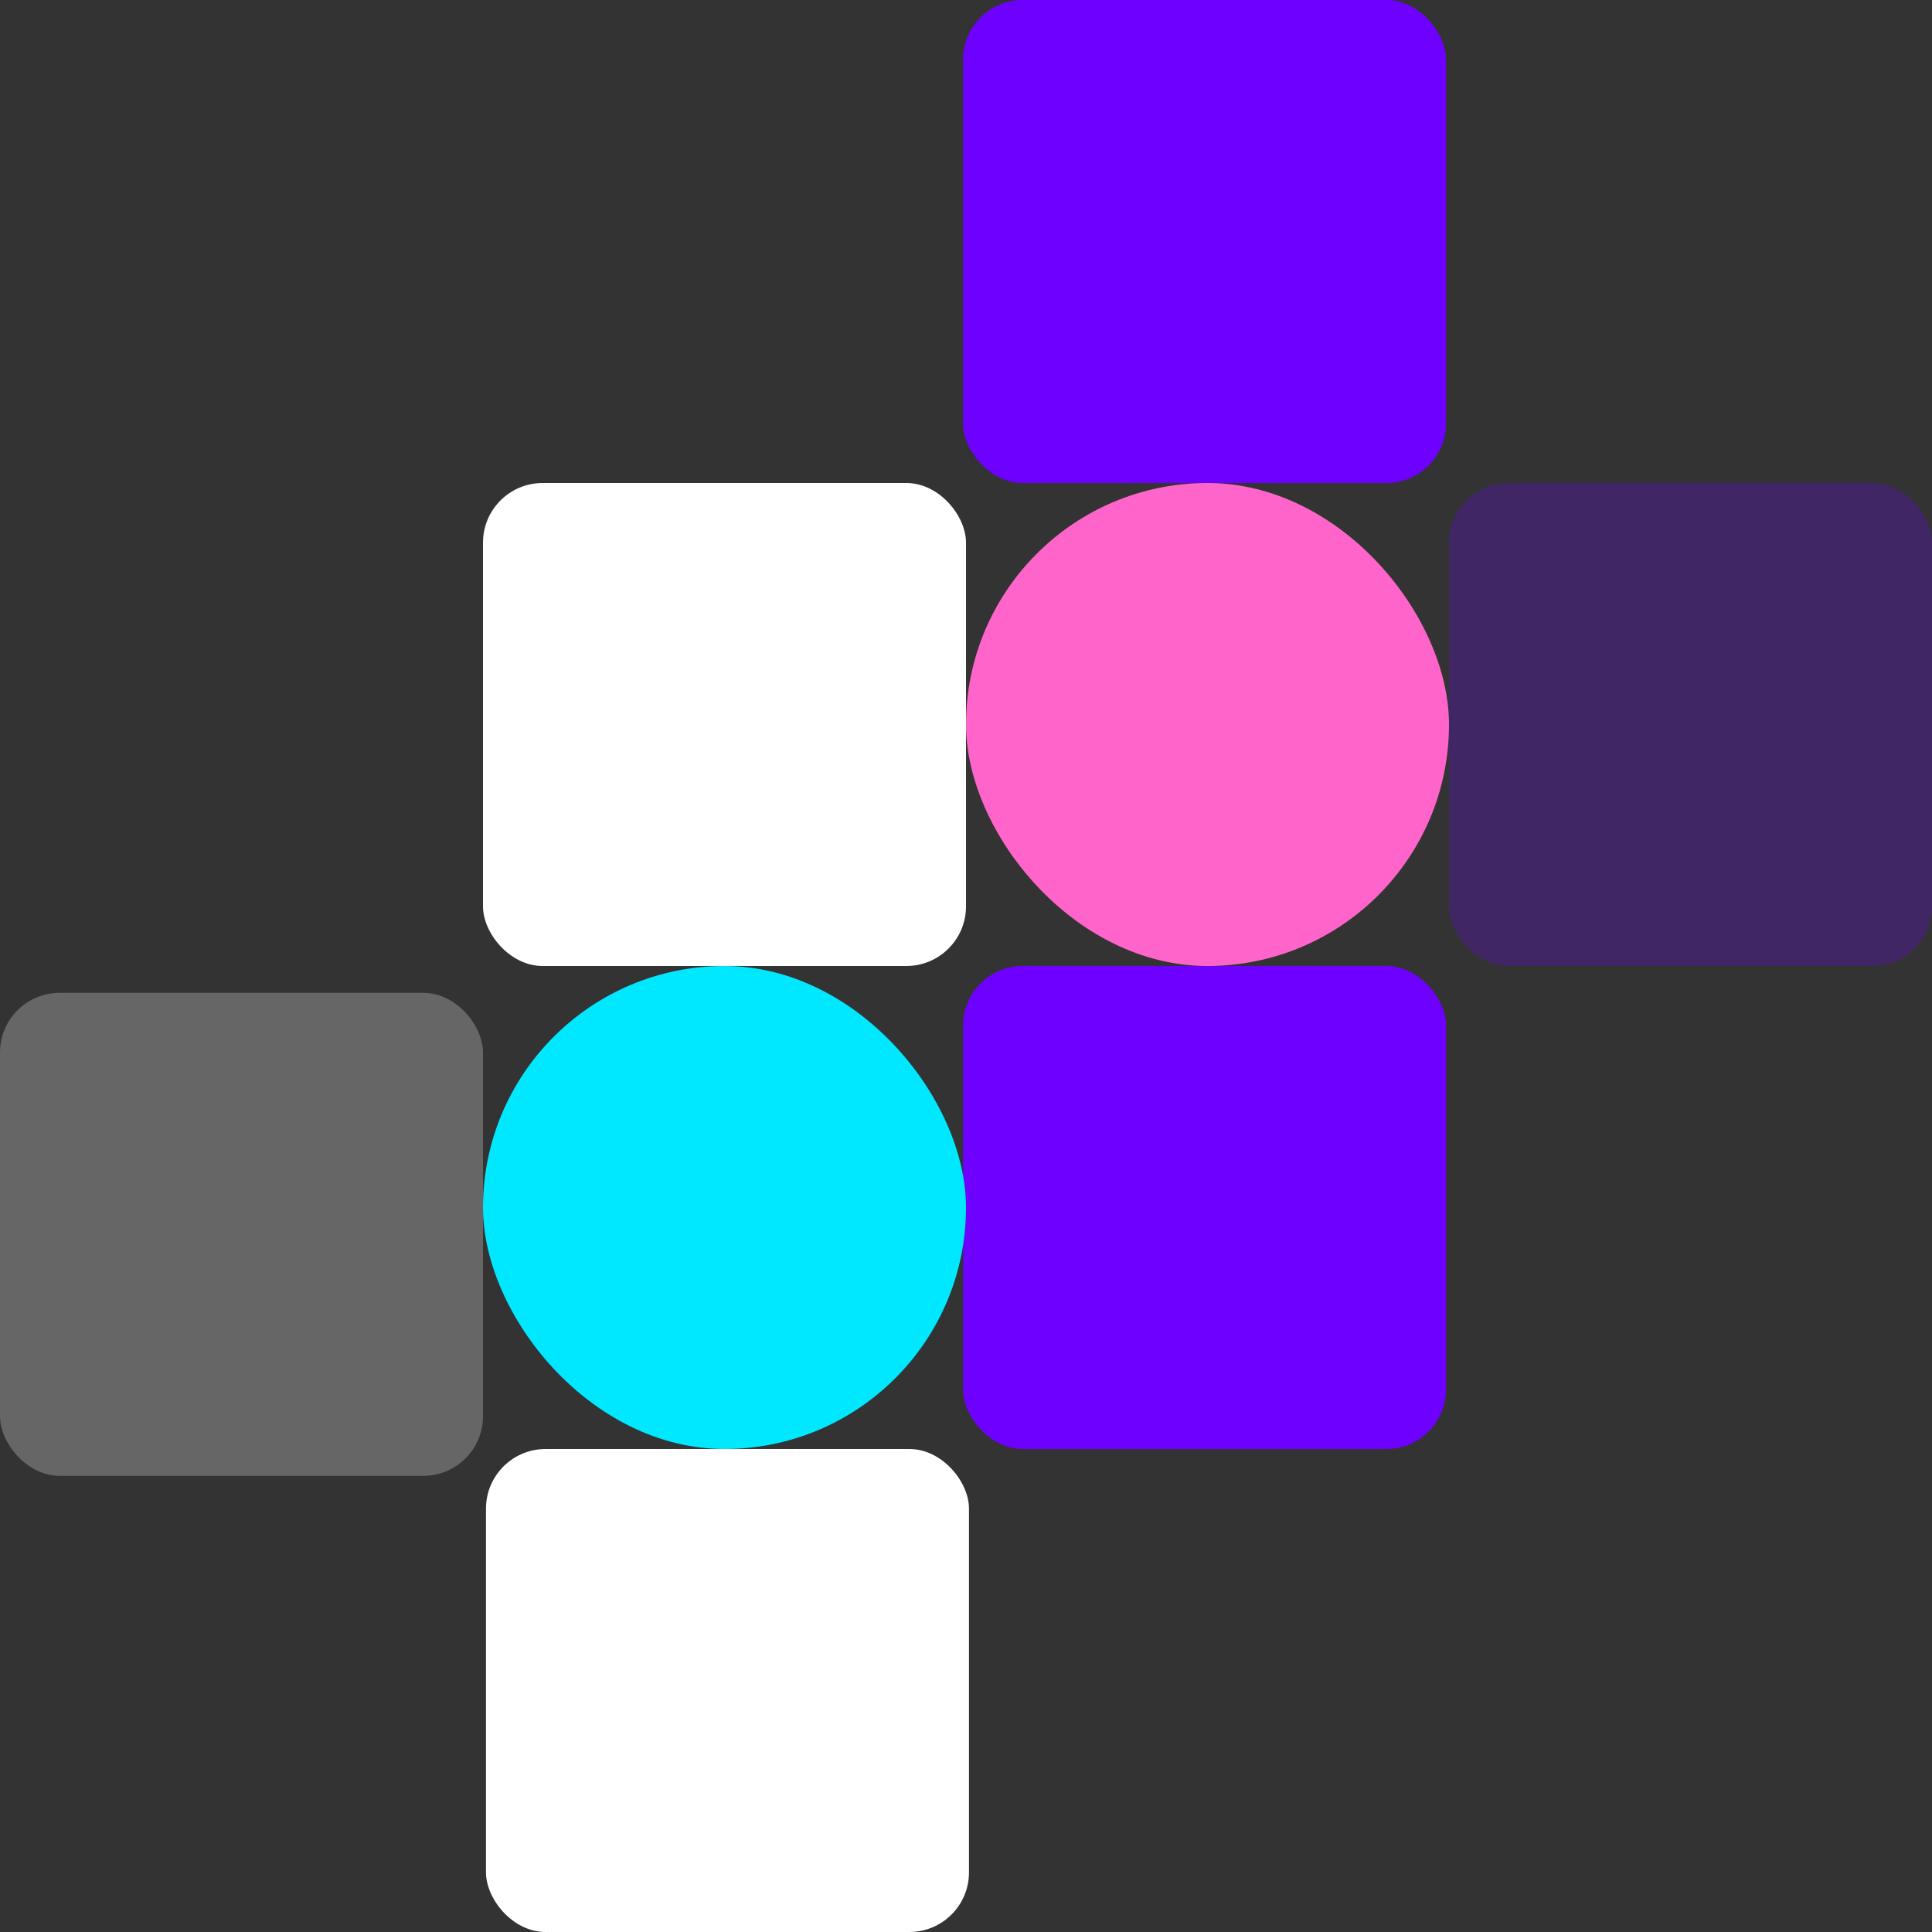 <svg width="648" height="648" viewBox="0 0 648 648">
  <rect x="0" y="0" width="648" height="648" fill="#333333" stroke="none"/>
  <g id="hero-design" transform="translate(-941 -201)">
    <rect id="Rectangle_6" data-name="Rectangle 6" width="162" height="162" rx="20" transform="translate(1264 201)" fill="#6e00ff"/>
    <rect id="Rectangle_13" data-name="Rectangle 13" width="162" height="162" rx="81" transform="translate(1265 363)" fill="#ff64cb"/>
    <rect id="Rectangle_10" data-name="Rectangle 10" width="162" height="162" rx="20" transform="translate(1264 525)" fill="#6e00ff"/>
    <rect id="Rectangle_7" data-name="Rectangle 7" width="162" height="162" rx="20" transform="translate(1103 363)" fill="#fff"/>
    <rect id="Rectangle_11" data-name="Rectangle 11" width="162" height="162" rx="20" transform="translate(1104 687)" fill="#fff"/>
    <rect id="Rectangle_9" data-name="Rectangle 9" width="162" height="162" rx="20" transform="translate(941 534)" fill="#fff" opacity="0.25"/>
    <rect id="Rectangle_12" data-name="Rectangle 12" width="162" height="162" rx="81" transform="translate(1103 525)" fill="#00e8ff"/>
    <rect id="Rectangle_8" data-name="Rectangle 8" width="162" height="162" rx="20" transform="translate(1427 363)" fill="#6e00ff" opacity="0.25"/>
  </g>
</svg>

